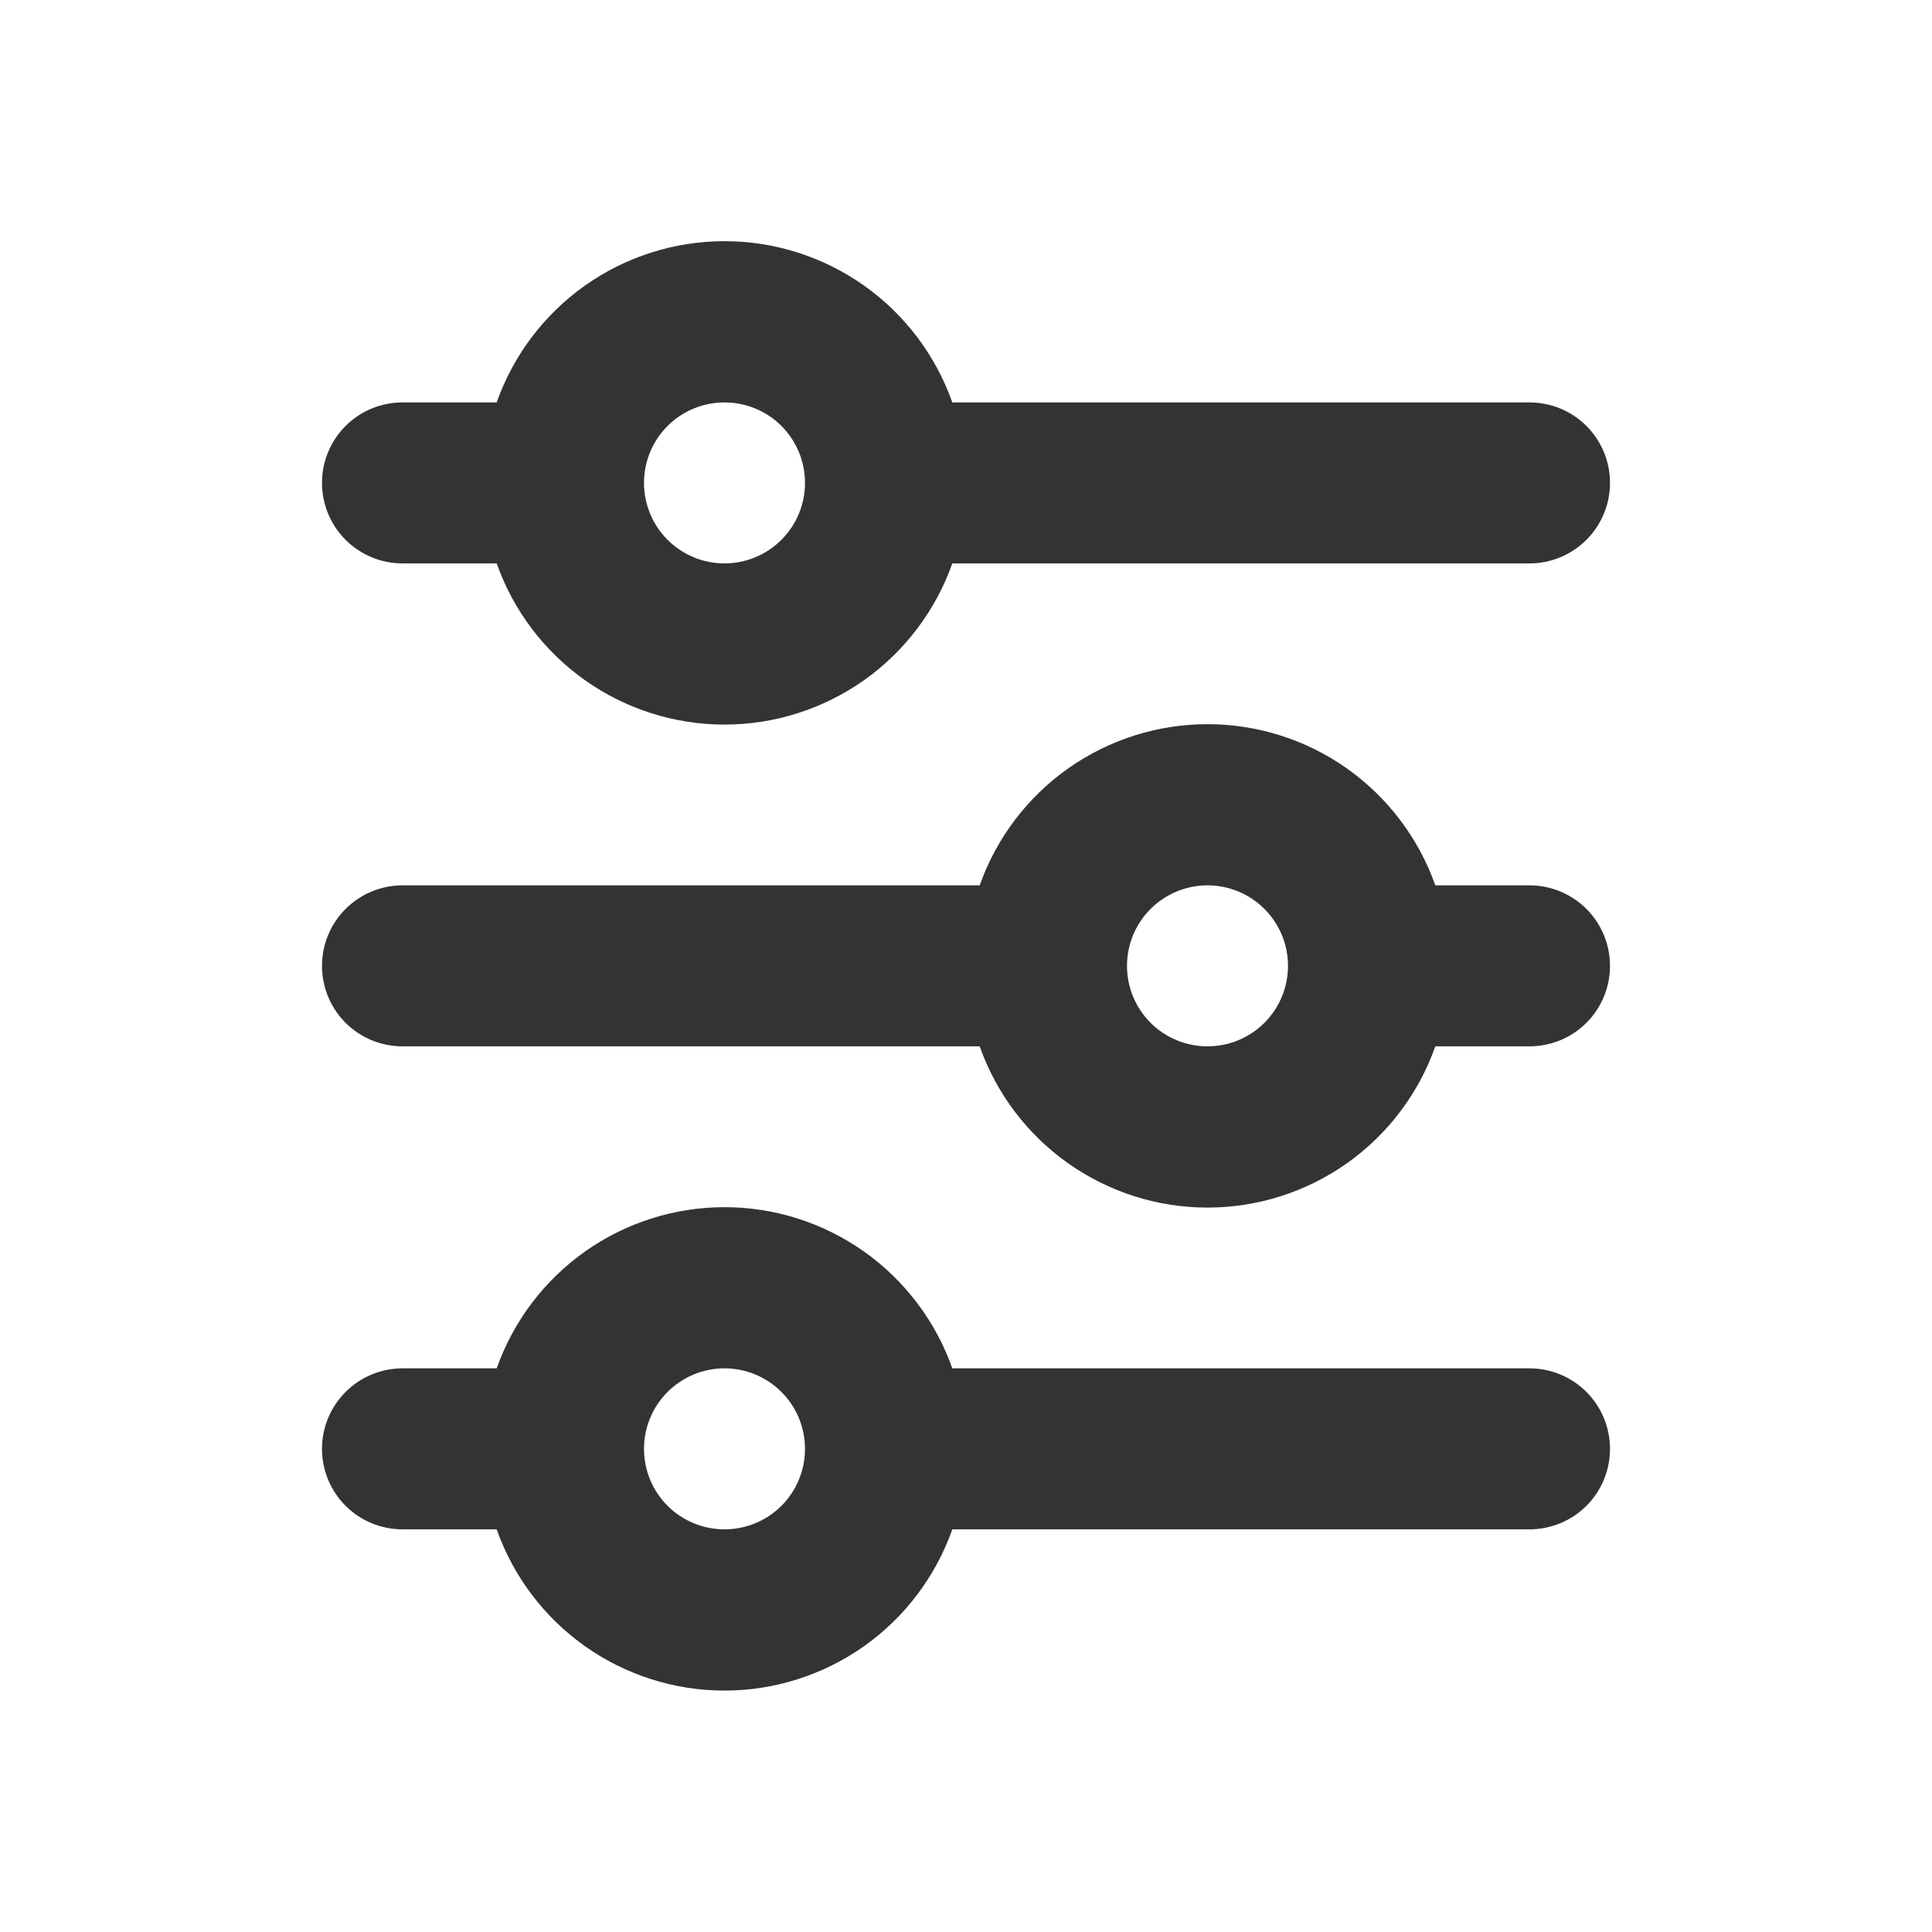 <svg width="24" height="24" viewBox="0 0 24 24" fill="none" xmlns="http://www.w3.org/2000/svg">
<g id="mi:filter">
<path id="Vector" d="M9 4.999C8.735 4.999 8.48 5.104 8.293 5.291C8.105 5.479 8 5.733 8 5.999C8 6.264 8.105 6.518 8.293 6.706C8.48 6.893 8.735 6.999 9 6.999C9.265 6.999 9.52 6.893 9.707 6.706C9.895 6.518 10 6.264 10 5.999C10 5.733 9.895 5.479 9.707 5.291C9.52 5.104 9.265 4.999 9 4.999ZM6.17 4.999C6.377 4.413 6.76 3.906 7.267 3.547C7.773 3.189 8.379 2.996 9 2.996C9.621 2.996 10.226 3.189 10.733 3.547C11.24 3.906 11.623 4.413 11.83 4.999H19C19.265 4.999 19.52 5.104 19.707 5.291C19.895 5.479 20 5.733 20 5.999C20 6.264 19.895 6.518 19.707 6.706C19.52 6.893 19.265 6.999 19 6.999H11.83C11.623 7.584 11.24 8.091 10.733 8.45C10.226 8.808 9.621 9.001 9 9.001C8.379 9.001 7.773 8.808 7.267 8.45C6.76 8.091 6.377 7.584 6.17 6.999H5C4.735 6.999 4.48 6.893 4.293 6.706C4.105 6.518 4 6.264 4 5.999C4 5.733 4.105 5.479 4.293 5.291C4.48 5.104 4.735 4.999 5 4.999H6.17ZM15 10.998C14.735 10.998 14.48 11.104 14.293 11.291C14.105 11.479 14 11.733 14 11.998C14 12.264 14.105 12.518 14.293 12.706C14.48 12.893 14.735 12.998 15 12.998C15.265 12.998 15.52 12.893 15.707 12.706C15.895 12.518 16 12.264 16 11.998C16 11.733 15.895 11.479 15.707 11.291C15.52 11.104 15.265 10.998 15 10.998ZM12.17 10.998C12.377 10.413 12.76 9.906 13.267 9.547C13.774 9.189 14.379 8.996 15 8.996C15.621 8.996 16.227 9.189 16.733 9.547C17.24 9.906 17.623 10.413 17.83 10.998H19C19.265 10.998 19.52 11.104 19.707 11.291C19.895 11.479 20 11.733 20 11.998C20 12.264 19.895 12.518 19.707 12.706C19.52 12.893 19.265 12.998 19 12.998H17.83C17.623 13.584 17.24 14.091 16.733 14.45C16.227 14.808 15.621 15.001 15 15.001C14.379 15.001 13.774 14.808 13.267 14.45C12.76 14.091 12.377 13.584 12.17 12.998H5C4.735 12.998 4.48 12.893 4.293 12.706C4.105 12.518 4 12.264 4 11.998C4 11.733 4.105 11.479 4.293 11.291C4.48 11.104 4.735 10.998 5 10.998H12.17ZM9 16.998C8.735 16.998 8.48 17.104 8.293 17.291C8.105 17.479 8 17.733 8 17.998C8 18.264 8.105 18.518 8.293 18.706C8.48 18.893 8.735 18.998 9 18.998C9.265 18.998 9.52 18.893 9.707 18.706C9.895 18.518 10 18.264 10 17.998C10 17.733 9.895 17.479 9.707 17.291C9.52 17.104 9.265 16.998 9 16.998ZM6.17 16.998C6.377 16.413 6.76 15.906 7.267 15.547C7.773 15.189 8.379 14.996 9 14.996C9.621 14.996 10.226 15.189 10.733 15.547C11.24 15.906 11.623 16.413 11.83 16.998H19C19.265 16.998 19.52 17.104 19.707 17.291C19.895 17.479 20 17.733 20 17.998C20 18.264 19.895 18.518 19.707 18.706C19.52 18.893 19.265 18.998 19 18.998H11.83C11.623 19.584 11.24 20.091 10.733 20.45C10.226 20.808 9.621 21.001 9 21.001C8.379 21.001 7.773 20.808 7.267 20.45C6.76 20.091 6.377 19.584 6.17 18.998H5C4.735 18.998 4.48 18.893 4.293 18.706C4.105 18.518 4 18.264 4 17.998C4 17.733 4.105 17.479 4.293 17.291C4.48 17.104 4.735 16.998 5 16.998H6.17Z" fill="#333333"/>
</g>
</svg>
